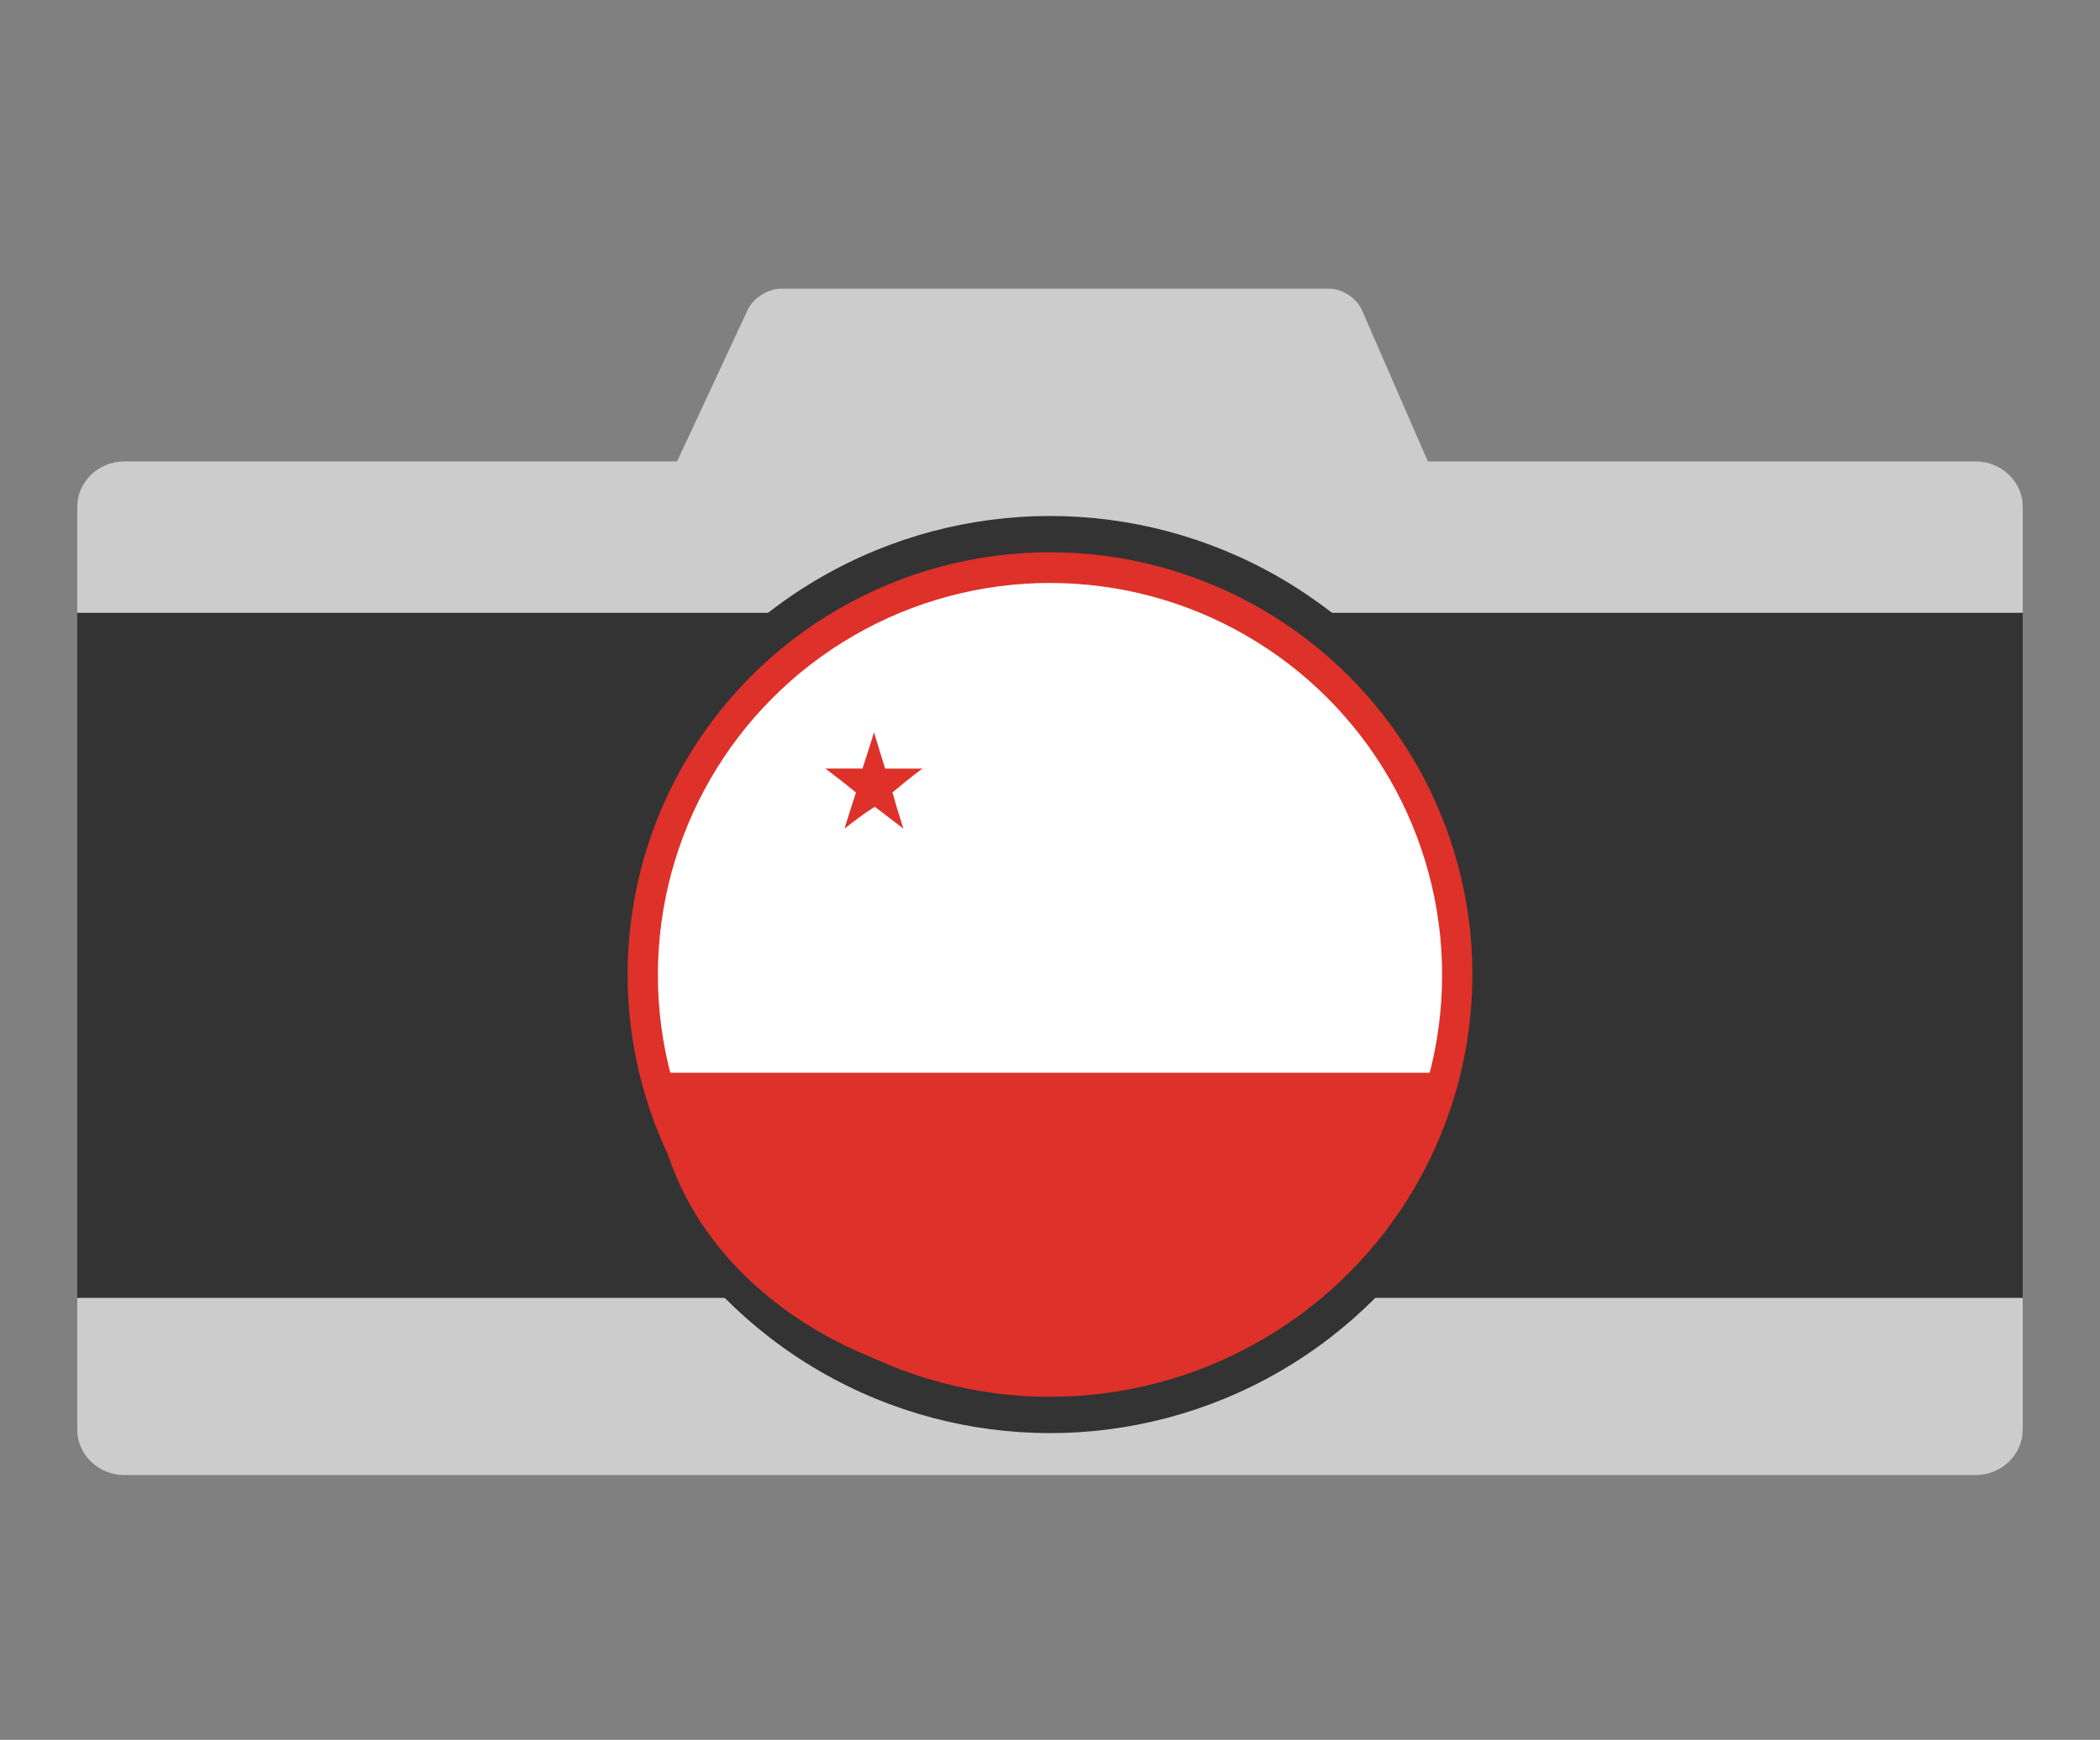 <?xml version="1.0" encoding="utf-8"?>
<!-- Generator: Adobe Illustrator 14.0.0, SVG Export Plug-In . SVG Version: 6.00 Build 43363)  -->
<!DOCTYPE svg PUBLIC "-//W3C//DTD SVG 1.1//EN" "http://www.w3.org/Graphics/SVG/1.1/DTD/svg11.dtd">
<svg version="1.1" id="Layer_1" xmlns="http://www.w3.org/2000/svg" xmlns:xlink="http://www.w3.org/1999/xlink" x="0px" y="0px"
	 width="181px" height="150px" viewBox="0 0 181 150" enable-background="new 0 0 181 150" xml:space="preserve">
<rect x="0" y="0" width="181" height="150" fill="#808080" stroke="none"/>
<g>
	<path fill="#CCCCCC" d="M128.757,52.844c0.438,1.008-0.103,1.833-1.2,1.833h-74.14c-1.1,0-1.62-0.816-1.155-1.812L64.451,26.7
		c0.465-0.997,1.745-1.813,2.845-1.813h47.283c1.101,0,2.358,0.825,2.799,1.833L128.757,52.844z"/>
</g>
<g>
	<path fill="#CCCCCC" d="M6.66,43.691c0-2.15,1.821-3.909,4.046-3.909h159.588c2.226,0,4.046,1.759,4.046,3.909v79.566
		c0,2.149-1.82,3.909-4.046,3.909H10.706c-2.225,0-4.046-1.76-4.046-3.909V43.691z"/>
</g>
<circle fill="#333333" cx="90.5" cy="84.02" r="39.535"/>
<rect x="6.66" y="52.833" fill="#333333" width="167.68" height="59.062"/>
<g>
	<g>
		<circle fill="#DE3129" cx="90.5" cy="84.02" r="36.406"/>
		<circle fill="#FFFFFF" cx="90.5" cy="84.057" r="33.797"/>
		<path fill="#DE3129" stroke="#FFFFFF" d="M75.26,61.526c0.037,0,0.074,0,0.113,0c0.425,1.413,0.842,2.838,1.281,4.237
			c1.411,0,2.823,0,4.236,0c0,0.038,0,0.074,0,0.11c-1.178,0.831-2.308,1.708-3.402,2.622c0.388,1.415,0.877,2.728,1.227,4.181
			c-0.037,0-0.076,0-0.111,0c-1.042-0.874-2.155-1.676-3.234-2.51c-1.188,0.766-2.244,1.659-3.347,2.51c-0.036,0-0.074,0-0.112,0
			c0.396-1.429,0.838-2.806,1.284-4.181c-1.127-0.921-2.306-1.785-3.457-2.676c0-0.02,0-0.038,0-0.058c1.412,0,2.825,0,4.235,0
			C74.428,64.375,74.878,62.987,75.26,61.526z"/>
		<path fill="#DE3129" d="M123.742,92.489c0,15.13-15.064,27.396-33.645,27.396c-18.582,0-33.646-12.267-33.646-27.396"/>
	</g>
</g>
</svg>
